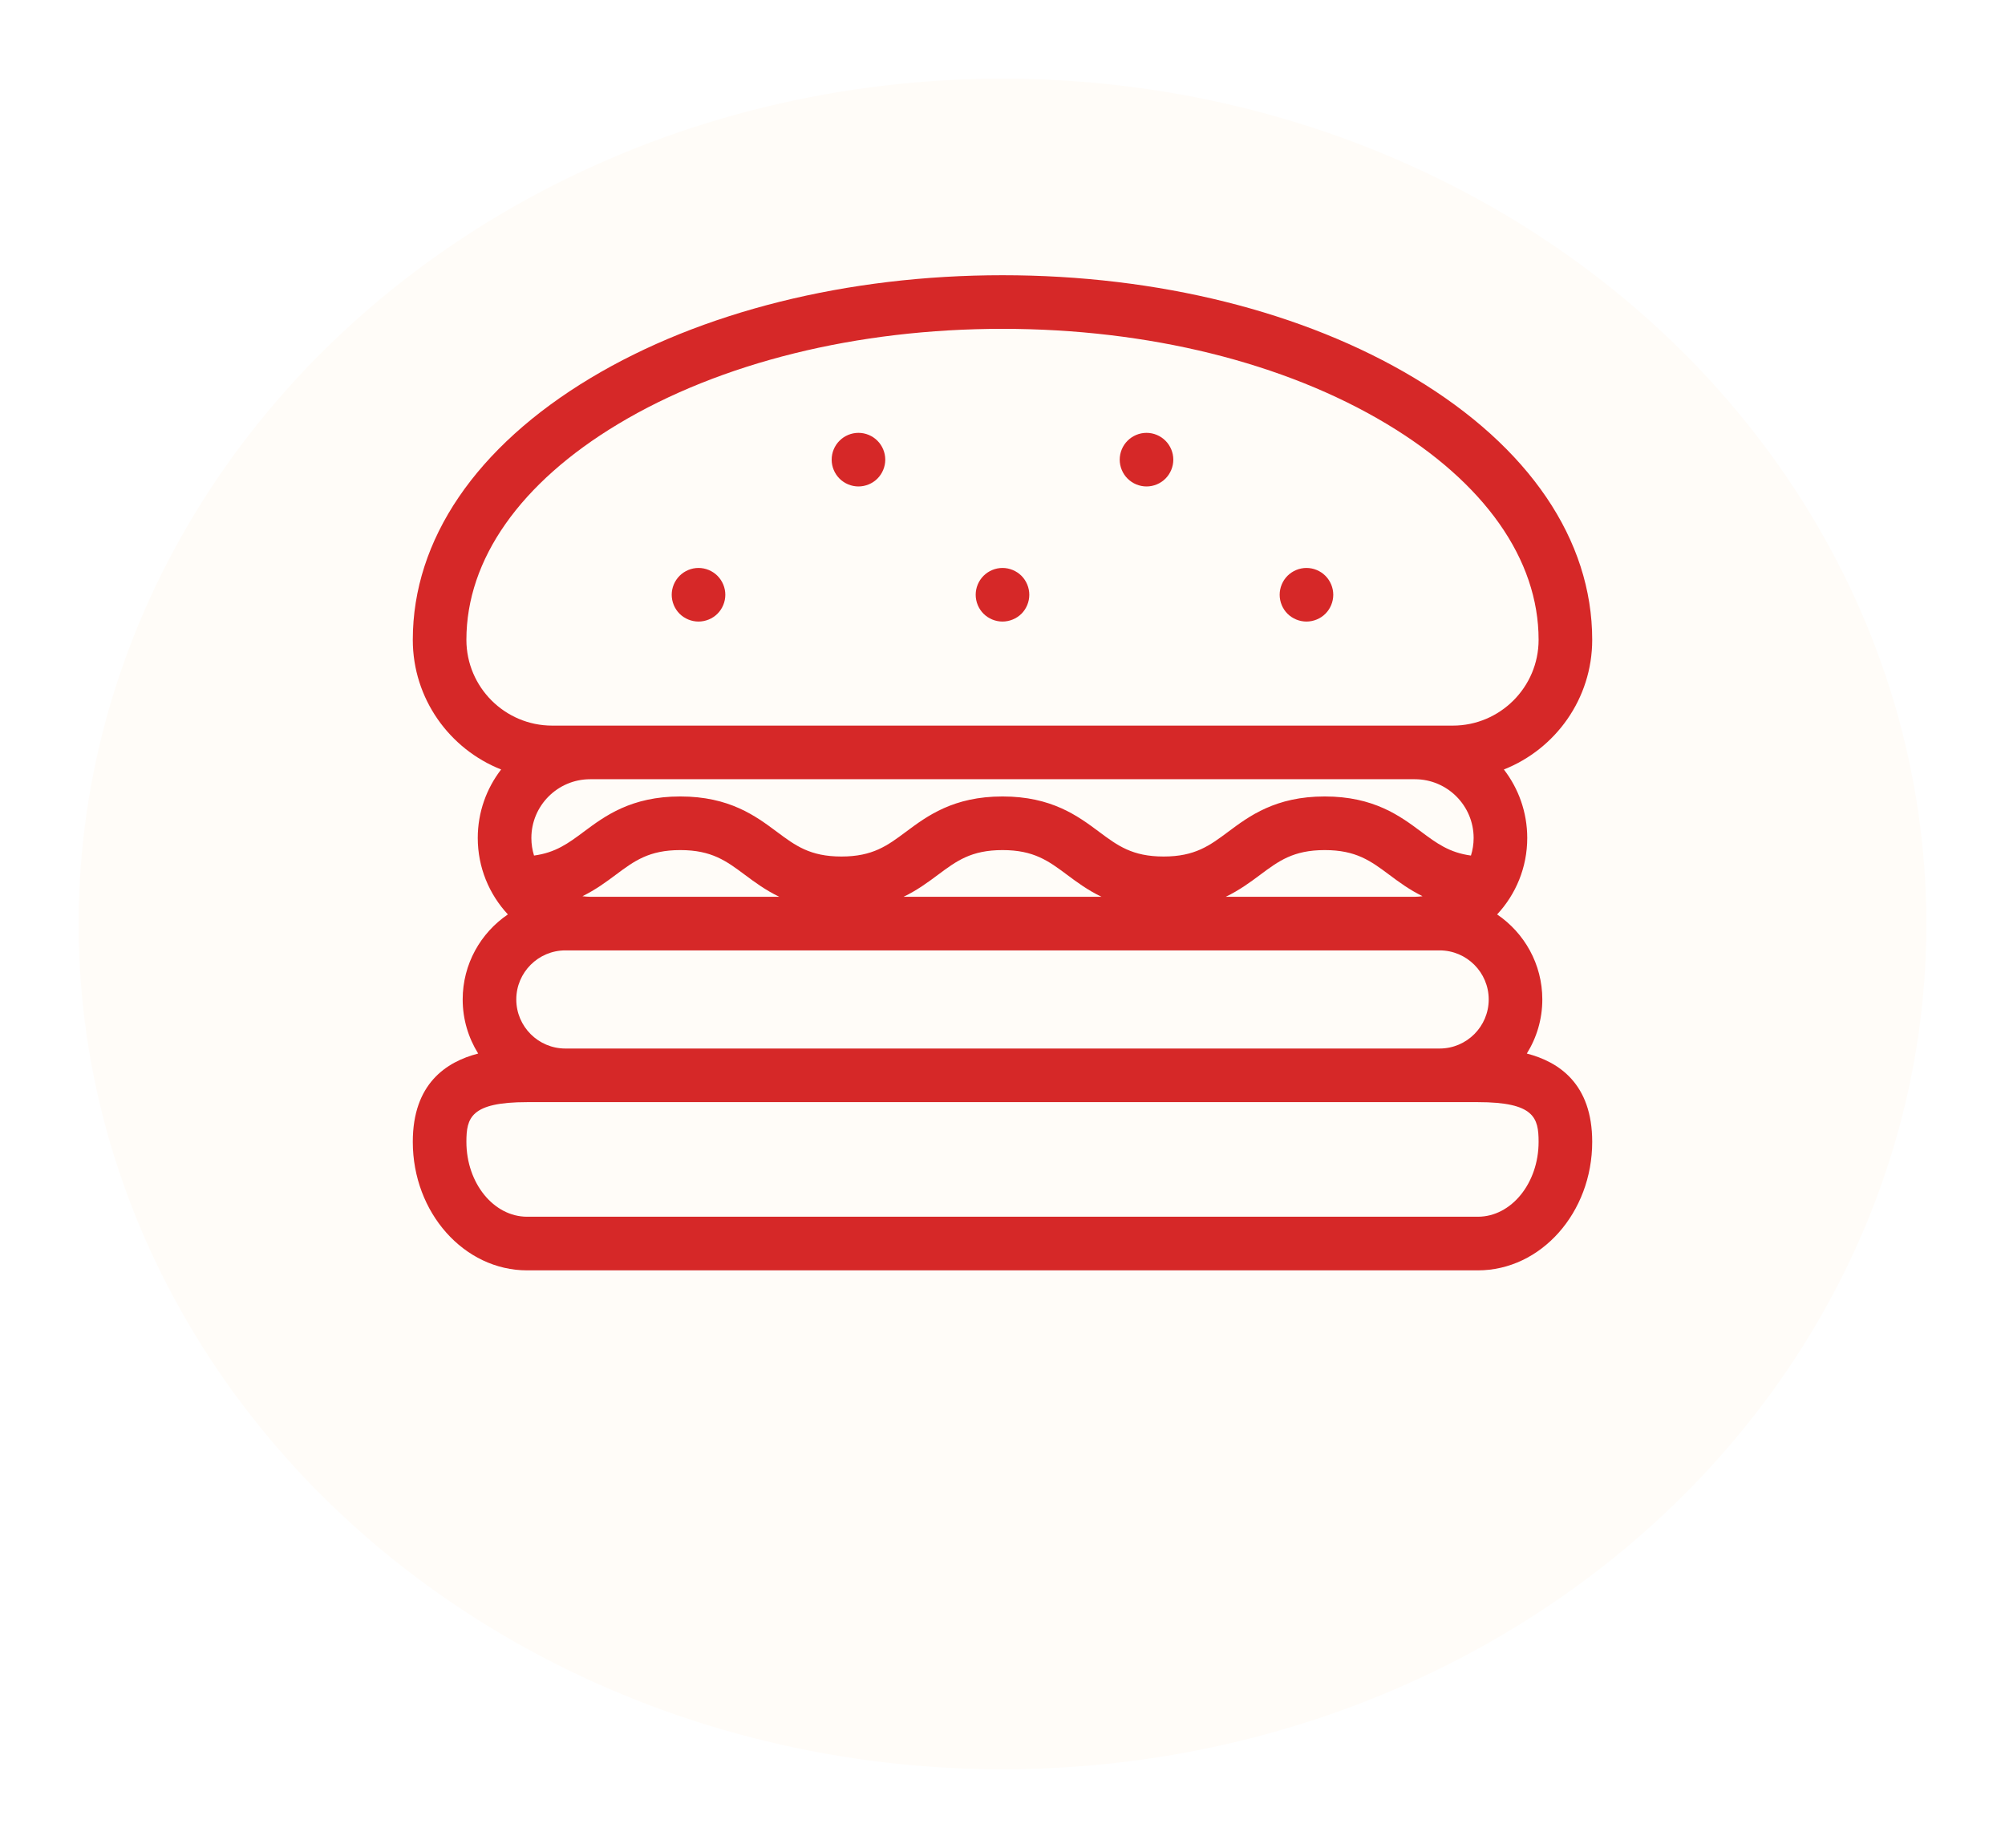 <svg width="102" height="94" viewBox="0 0 102 94" fill="none" xmlns="http://www.w3.org/2000/svg">
<g filter="url(#filter0_d_186_4755)">
<ellipse cx="51" cy="43" rx="47" ry="43" fill="#FFFCF8"/>
</g>
<path d="M35.535 31.617C35.177 31.617 34.826 31.472 34.572 31.22C34.317 30.965 34.172 30.614 34.172 30.254C34.172 29.896 34.317 29.545 34.572 29.29C34.826 29.036 35.177 28.89 35.535 28.89C35.894 28.89 36.246 29.036 36.499 29.29C36.754 29.545 36.899 29.896 36.899 30.254C36.899 30.614 36.754 30.965 36.499 31.22C36.246 31.472 35.894 31.617 35.535 31.617Z" fill="#D62828"/>
<path d="M50.999 31.617C50.641 31.617 50.29 31.472 50.036 31.22C49.781 30.965 49.636 30.614 49.636 30.254C49.636 29.896 49.781 29.545 50.036 29.29C50.29 29.036 50.641 28.89 50.999 28.89C51.358 28.89 51.71 29.036 51.965 29.29C52.218 29.545 52.363 29.896 52.363 30.254C52.363 30.614 52.218 30.965 51.965 31.22C51.71 31.472 51.357 31.617 50.999 31.617Z" fill="#D62828"/>
<path d="M66.463 31.617C66.105 31.617 65.754 31.472 65.499 31.22C65.245 30.965 65.1 30.614 65.1 30.254C65.1 29.896 65.245 29.545 65.499 29.29C65.754 29.036 66.105 28.89 66.463 28.89C66.823 28.89 67.174 29.036 67.427 29.29C67.681 29.545 67.827 29.896 67.827 30.254C67.827 30.614 67.681 30.965 67.427 31.22C67.174 31.472 66.823 31.617 66.463 31.617Z" fill="#D62828"/>
<path d="M43.672 24.745C43.314 24.745 42.963 24.599 42.709 24.346C42.454 24.092 42.309 23.741 42.309 23.381C42.309 23.023 42.454 22.67 42.709 22.418C42.961 22.163 43.314 22.018 43.672 22.018C44.032 22.018 44.383 22.163 44.636 22.418C44.89 22.67 45.036 23.023 45.036 23.381C45.036 23.741 44.89 24.092 44.636 24.346C44.383 24.599 44.032 24.745 43.672 24.745Z" fill="#D62828"/>
<path d="M58.327 24.745C57.968 24.745 57.617 24.599 57.363 24.346C57.108 24.092 56.963 23.741 56.963 23.381C56.963 23.023 57.108 22.67 57.363 22.418C57.617 22.163 57.968 22.018 58.327 22.018C58.687 22.018 59.037 22.163 59.29 22.418C59.544 22.67 59.69 23.023 59.69 23.381C59.69 23.741 59.544 24.092 59.29 24.346C59.038 24.599 58.687 24.745 58.327 24.745Z" fill="#D62828"/>
<path d="M77.674 53.591C78.172 52.791 78.462 51.849 78.462 50.84C78.462 49.043 77.549 47.455 76.163 46.515C77.113 45.494 77.695 44.127 77.695 42.627C77.695 41.316 77.251 40.107 76.506 39.142C79.135 38.103 81 35.539 81 32.545C81 27.458 77.786 22.728 71.951 19.227C66.333 15.856 58.892 14 51 14C43.108 14 35.667 15.856 30.049 19.227C24.214 22.728 21 27.458 21 32.545C21 35.539 22.866 38.103 25.494 39.142C24.749 40.107 24.305 41.316 24.305 42.627C24.305 44.127 24.888 45.493 25.837 46.514C24.451 47.454 23.538 49.042 23.538 50.84C23.538 51.849 23.828 52.791 24.326 53.591C22.698 54.012 21 55.127 21 58.082C21 61.687 23.61 64.62 26.817 64.62H75.183C78.391 64.62 81 61.687 81 58.082C81 55.127 79.302 54.012 77.674 53.591ZM27.032 42.627C27.032 40.978 28.373 39.637 30.022 39.637H71.978C73.626 39.637 74.968 40.978 74.968 42.627C74.968 42.938 74.92 43.238 74.831 43.52C73.729 43.371 73.084 42.892 72.305 42.312C71.231 41.511 69.894 40.514 67.392 40.514C64.891 40.514 63.554 41.511 62.48 42.312C61.538 43.014 60.793 43.569 59.197 43.569C57.6 43.569 56.856 43.014 55.914 42.312C54.839 41.511 53.502 40.514 51.001 40.514C48.5 40.514 47.163 41.511 46.088 42.312C45.146 43.014 44.402 43.569 42.805 43.569C41.208 43.569 40.464 43.014 39.522 42.312C38.447 41.511 37.11 40.514 34.608 40.514C32.107 40.514 30.77 41.511 29.695 42.312C28.916 42.892 28.271 43.371 27.168 43.52C27.08 43.238 27.032 42.938 27.032 42.627ZM72.369 45.588C72.241 45.605 72.111 45.617 71.978 45.617H62.358C63.057 45.28 63.613 44.869 64.11 44.498C65.052 43.796 65.796 43.242 67.393 43.242C68.99 43.242 69.734 43.796 70.676 44.498C71.159 44.859 71.697 45.258 72.369 45.588ZM56.036 45.617H45.967C46.666 45.281 47.221 44.869 47.718 44.498C48.66 43.796 49.404 43.242 51.001 43.242C52.598 43.242 53.342 43.796 54.284 44.498C54.781 44.869 55.337 45.281 56.036 45.617ZM39.644 45.617H30.022C29.889 45.617 29.759 45.605 29.63 45.588C30.303 45.258 30.842 44.859 31.326 44.498C32.268 43.796 33.012 43.242 34.609 43.242C36.206 43.242 36.95 43.796 37.892 44.498C38.389 44.869 38.945 45.281 39.644 45.617ZM28.762 48.344H73.238C74.615 48.344 75.735 49.464 75.735 50.84C75.735 52.216 74.615 53.336 73.238 53.336H28.762C27.385 53.336 26.265 52.217 26.265 50.84C26.265 49.464 27.385 48.344 28.762 48.344ZM23.727 32.545C23.727 28.454 26.471 24.554 31.453 21.565C36.652 18.445 43.594 16.727 51 16.727C58.405 16.727 65.347 18.445 70.547 21.565C75.529 24.554 78.273 28.454 78.273 32.545C78.273 34.952 76.315 36.91 73.909 36.91H28.091C25.685 36.91 23.727 34.952 23.727 32.545ZM75.183 61.892H26.817C25.113 61.892 23.727 60.183 23.727 58.082C23.727 56.863 23.942 56.063 26.817 56.063H75.183C78.058 56.063 78.273 56.863 78.273 58.082C78.273 60.183 76.887 61.892 75.183 61.892Z" fill="#D62828"/>
<defs>
<filter id="filter0_d_186_4755" x="0" y="0" width="102" height="94" filterUnits="userSpaceOnUse" color-interpolation-filters="sRGB">
<feFlood flood-opacity="0" result="BackgroundImageFix"/>
<feColorMatrix in="SourceAlpha" type="matrix" values="0 0 0 0 0 0 0 0 0 0 0 0 0 0 0 0 0 0 127 0" result="hardAlpha"/>
<feOffset dy="4"/>
<feGaussianBlur stdDeviation="2"/>
<feComposite in2="hardAlpha" operator="out"/>
<feColorMatrix type="matrix" values="0 0 0 0 0 0 0 0 0 0 0 0 0 0 0 0 0 0 0.25 0"/>
<feBlend mode="normal" in2="BackgroundImageFix" result="effect1_dropShadow_186_4755"/>
<feBlend mode="normal" in="SourceGraphic" in2="effect1_dropShadow_186_4755" result="shape"/>
</filter>
</defs>
</svg>

